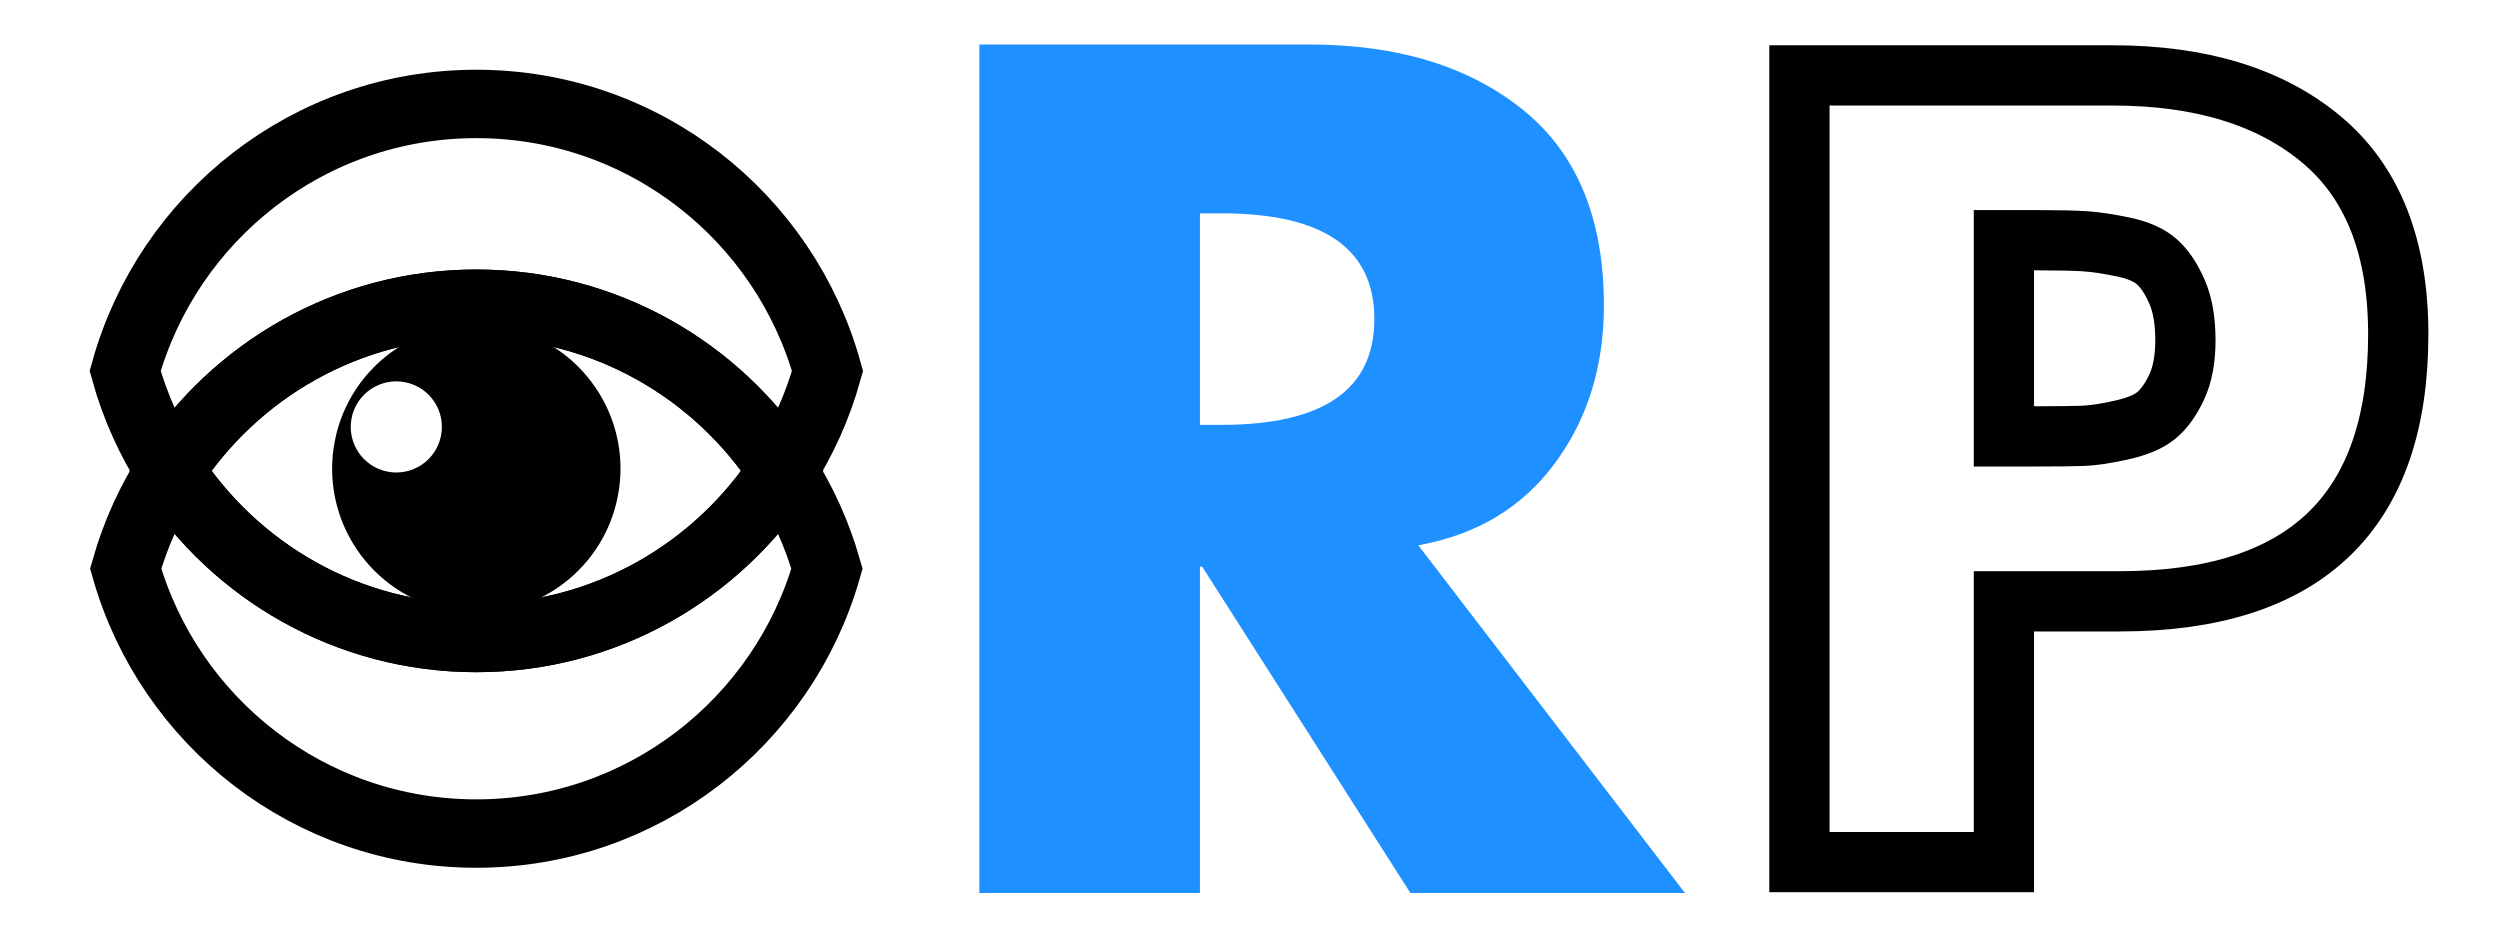 <?xml version="1.0" encoding="utf-8"?>
<!-- Generator: Adobe Illustrator 16.0.0, SVG Export Plug-In . SVG Version: 6.00 Build 0)  -->
<!DOCTYPE svg PUBLIC "-//W3C//DTD SVG 1.1//EN" "http://www.w3.org/Graphics/SVG/1.1/DTD/svg11.dtd">
<svg version="1.1" id="Layer_1" xmlns="http://www.w3.org/2000/svg" xmlns:xlink="http://www.w3.org/1999/xlink" x="0px" y="0px"
	 width="80px" height="30px" viewBox="0 0 80 30" enable-background="new 0 0 80 30" xml:space="preserve">
<g display="none" opacity="0.1">
	<path display="inline" fill="none" stroke="#010101" stroke-width="2.312" stroke-miterlimit="10" d="M50.938,15
		c0,6.042-4.896,10.939-10.938,10.939c-4.773,0-8.834-3.06-10.327-7.323c-0.396-1.134-0.611-2.349-0.611-3.616
		c0-6.041,4.897-10.938,10.938-10.938c2.006,0,3.886,0.54,5.501,1.483C48.755,7.439,50.938,10.964,50.938,15z"/>
	
		<circle display="inline" fill="none" stroke="#010101" stroke-width="2.312" stroke-miterlimit="10" cx="38.378" cy="18.41" r="6.955"/>
	
		<circle display="inline" fill="none" stroke="#010101" stroke-width="2.312" stroke-miterlimit="10" cx="44.941" cy="9.949" r="3.701"/>
	
		<circle display="inline" fill="none" stroke="#010101" stroke-width="2.312" stroke-miterlimit="10" cx="36.3" cy="8.872" r="2.63"/>
</g>
<g>
	<g>
		<path fill="#010101" d="M16.117,10.469c-2.504-0.483-4.922,1.152-5.405,3.653c-0.483,2.503,1.151,4.923,3.655,5.407
			c2.502,0.481,4.923-1.153,5.405-3.659C20.255,13.372,18.619,10.952,16.117,10.469z M12.405,15.093
			c-0.789-0.152-1.308-0.917-1.155-1.708s0.919-1.308,1.708-1.155c0.792,0.153,1.309,0.916,1.155,1.707
			C13.961,14.729,13.197,15.245,12.405,15.093z"/>
	</g>
	<g>
		<path fill="none" stroke="#010101" stroke-width="2.189" stroke-miterlimit="10" d="M15.242,9.719
			c4.115,0,7.725,2.133,9.803,5.349c0.632-0.977,1.116-2.051,1.436-3.197c-1.369-4.926-5.875-8.545-11.238-8.545
			c-5.361,0-9.868,3.619-11.238,8.545c0.319,1.146,0.805,2.222,1.436,3.195C7.519,11.852,11.128,9.719,15.242,9.719z"/>
		<path fill="none" stroke="#010101" stroke-width="2.189" stroke-miterlimit="10" d="M15.242,20.415
			c-4.114,0-7.724-2.134-9.803-5.35c-0.618,0.958-1.099,2.01-1.418,3.13c1.391,4.895,5.882,8.479,11.221,8.479
			c5.339,0,9.828-3.585,11.222-8.476c-0.321-1.123-0.8-2.176-1.419-3.132C22.965,18.281,19.357,20.415,15.242,20.415z"/>
		<path fill="none" stroke="#010101" stroke-width="2.189" stroke-miterlimit="10" d="M15.242,9.719
			c-4.114,0-7.724,2.133-9.803,5.347c2.079,3.216,5.688,5.35,9.803,5.35c4.115,0,7.724-2.134,9.803-5.348
			C22.966,11.852,19.357,9.719,15.242,9.719z"/>
	</g>
</g>
<path fill="#1E90FF" d="M45.385,17.449l8.534,11.127h-8.786L38.47,18.133h-0.072v10.443h-7.058V1.424h10.552
	c2.831,0,5.112,0.697,6.841,2.089c1.729,1.393,2.592,3.481,2.592,6.266c0,1.945-0.521,3.625-1.566,5.042
	C48.715,16.236,47.257,17.113,45.385,17.449z M38.398,6.826v6.77h0.684c3.264,0,4.897-1.128,4.897-3.385s-1.633-3.385-4.897-3.385
	H38.398z"/>
<path fill="none" stroke="#000000" stroke-width="1.928" d="M57.582,27.586V2.413h10.015c2.827,0,5.058,0.685,6.693,2.053
	c1.637,1.37,2.454,3.446,2.454,6.228c0,5.697-2.97,8.548-8.912,8.548h-3.707v8.345H57.582z M64.125,7.688v6.276h1.102
	c0.623,0,1.097-0.005,1.419-0.017c0.322-0.011,0.734-0.072,1.234-0.184c0.501-0.111,0.875-0.267,1.119-0.467
	c0.245-0.201,0.462-0.501,0.651-0.902c0.188-0.4,0.283-0.901,0.283-1.502c0-0.622-0.088-1.141-0.267-1.552
	c-0.179-0.412-0.39-0.73-0.633-0.952c-0.247-0.223-0.607-0.384-1.087-0.484c-0.479-0.1-0.891-0.161-1.234-0.184
	c-0.346-0.022-0.841-0.033-1.486-0.033H64.125z"/>
</svg>
